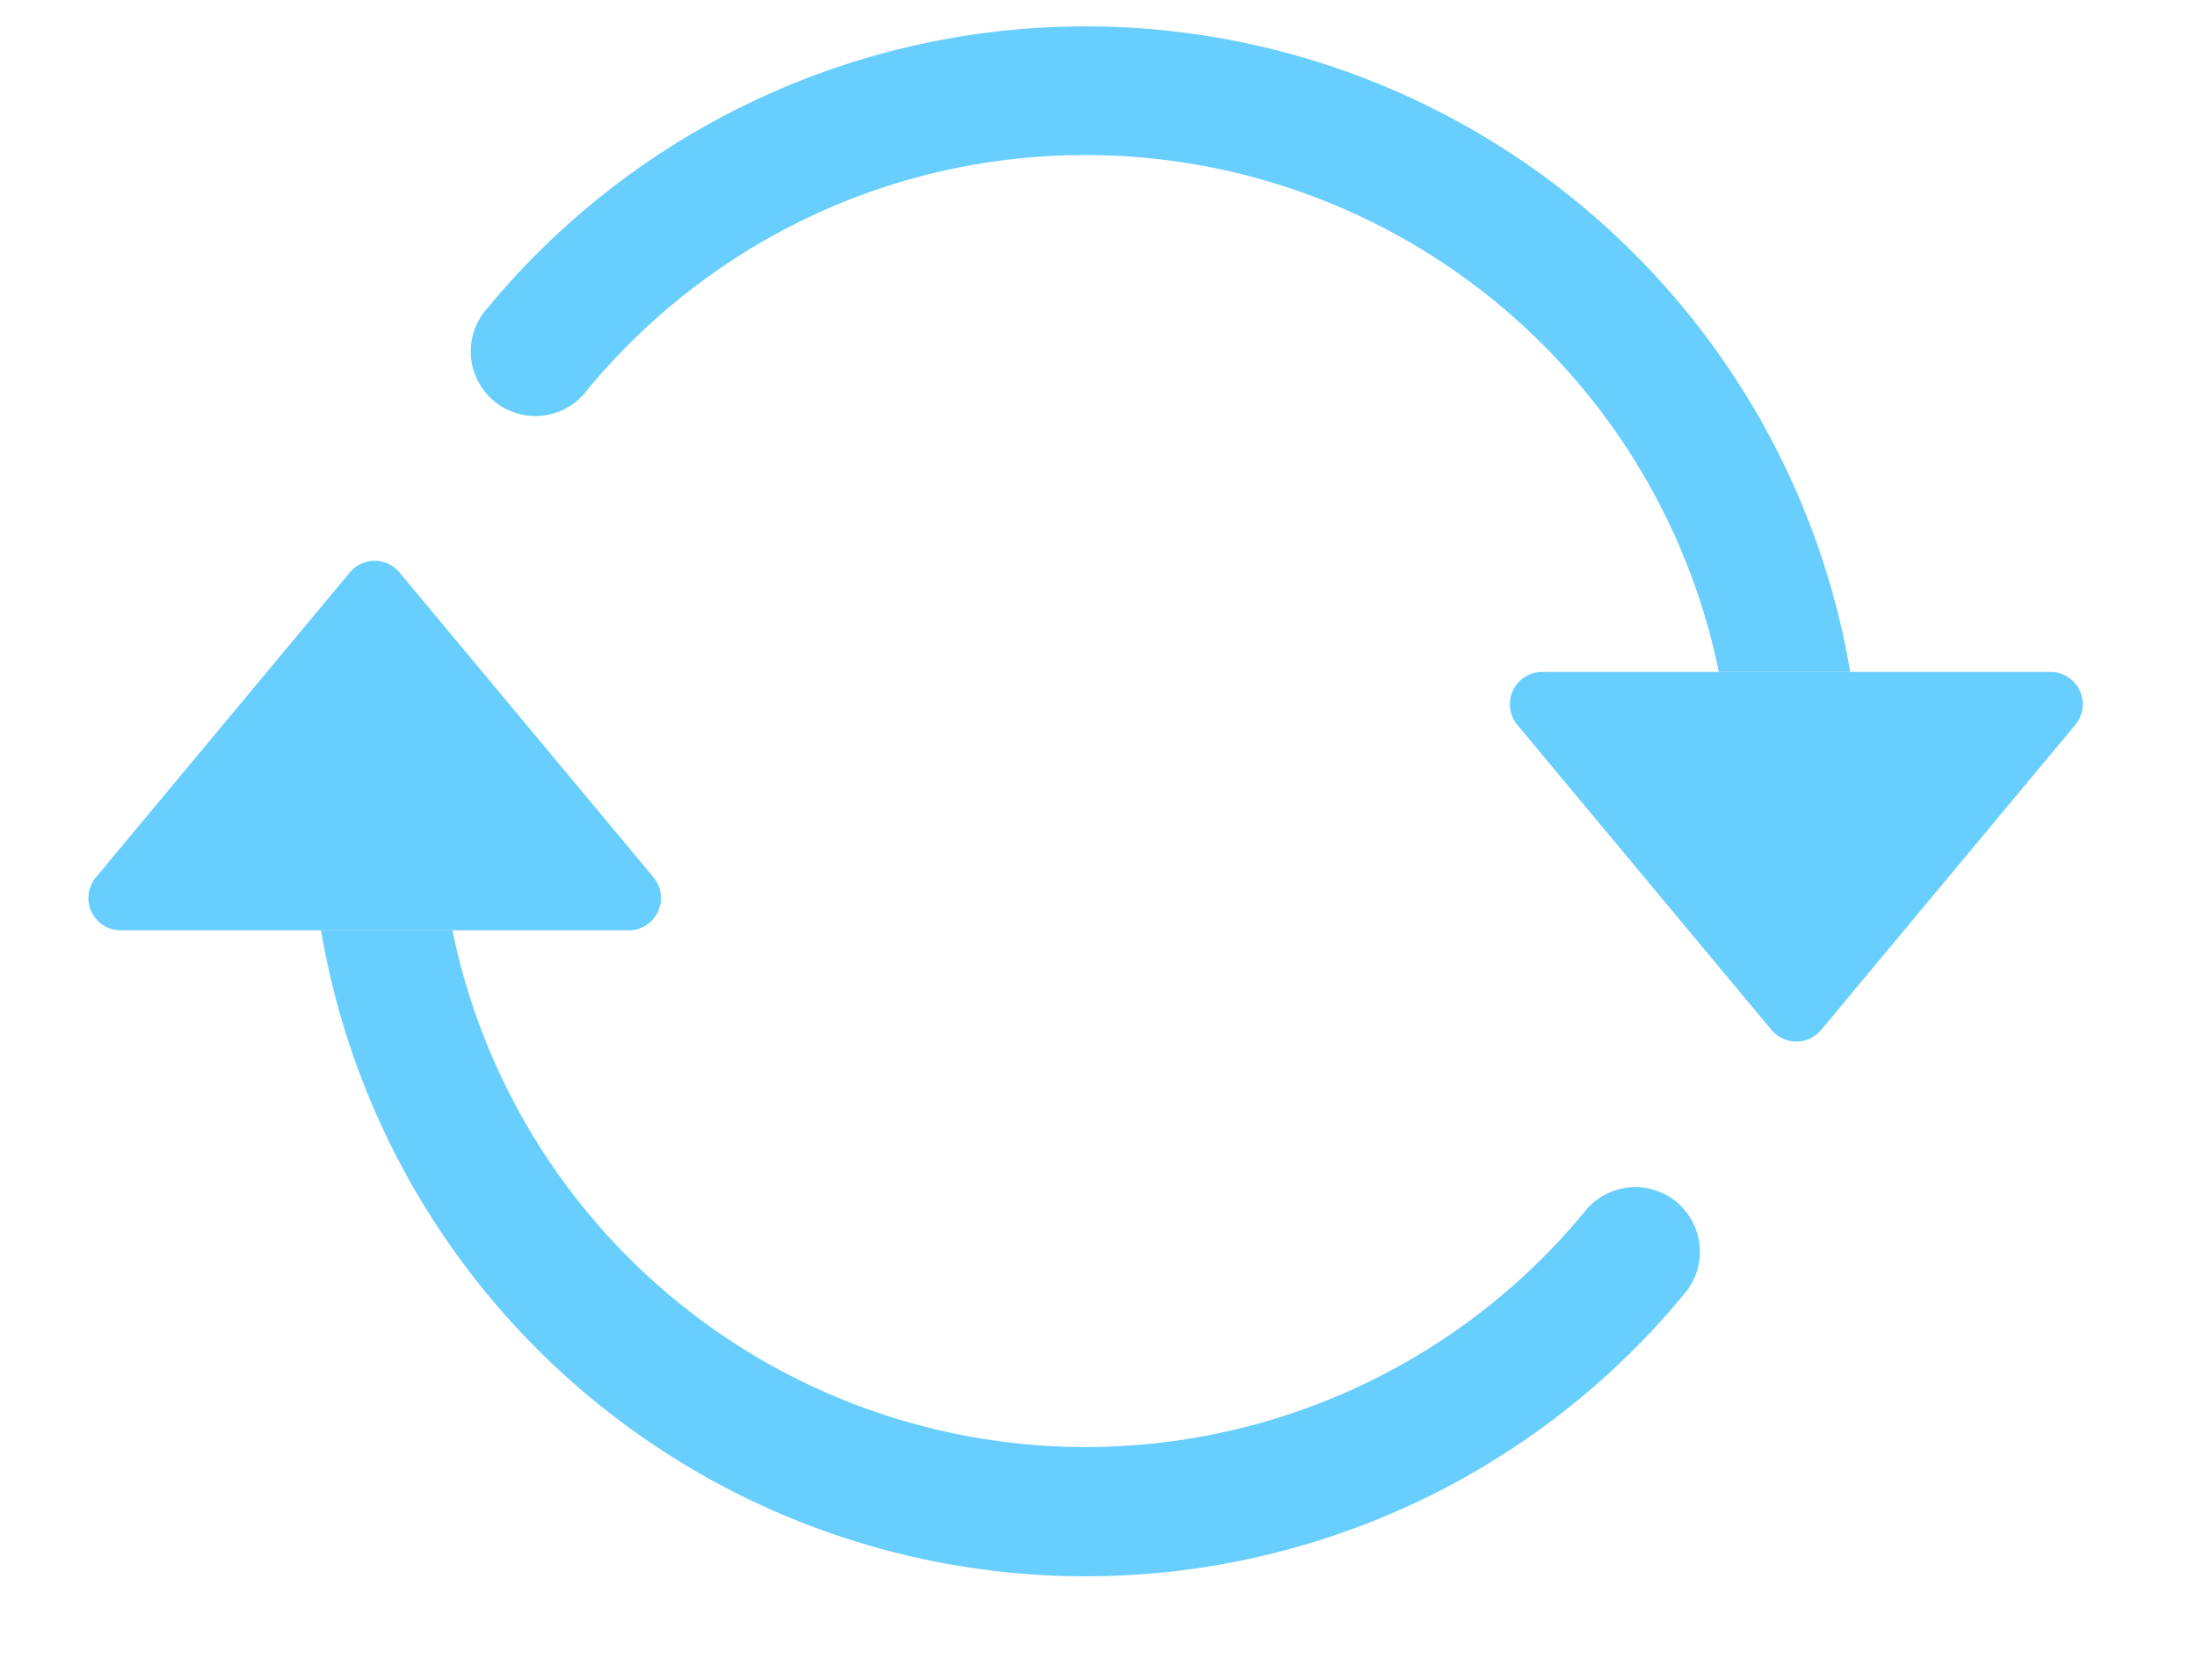 <svg width="17" height="13" fill="none" xmlns="http://www.w3.org/2000/svg"><path d="M11.934 5.2h3.932a.25.25 0 01.192.41l-1.966 2.36a.25.25 0 01-.385 0l-1.966-2.36a.25.25 0 01.193-.41zm-11 2h3.931a.25.25 0 00.192-.41L3.091 4.43a.25.25 0 00-.384 0L.742 6.79a.25.25 0 00.192.41z" fill="#68CEFD"/><path fill-rule="evenodd" clip-rule="evenodd" d="M8.401 1.2c-1.552 0-2.94.707-3.857 1.818a.5.5 0 11-.77-.636A6.002 6.002 0 0114.317 5.2H13.3a5.002 5.002 0 00-4.9-4zm-4.9 6a5.002 5.002 0 008.757 2.182.5.5 0 11.771.636A6.001 6.001 0 012.484 7.2h1.017z" fill="#68CEFD"/></svg>
